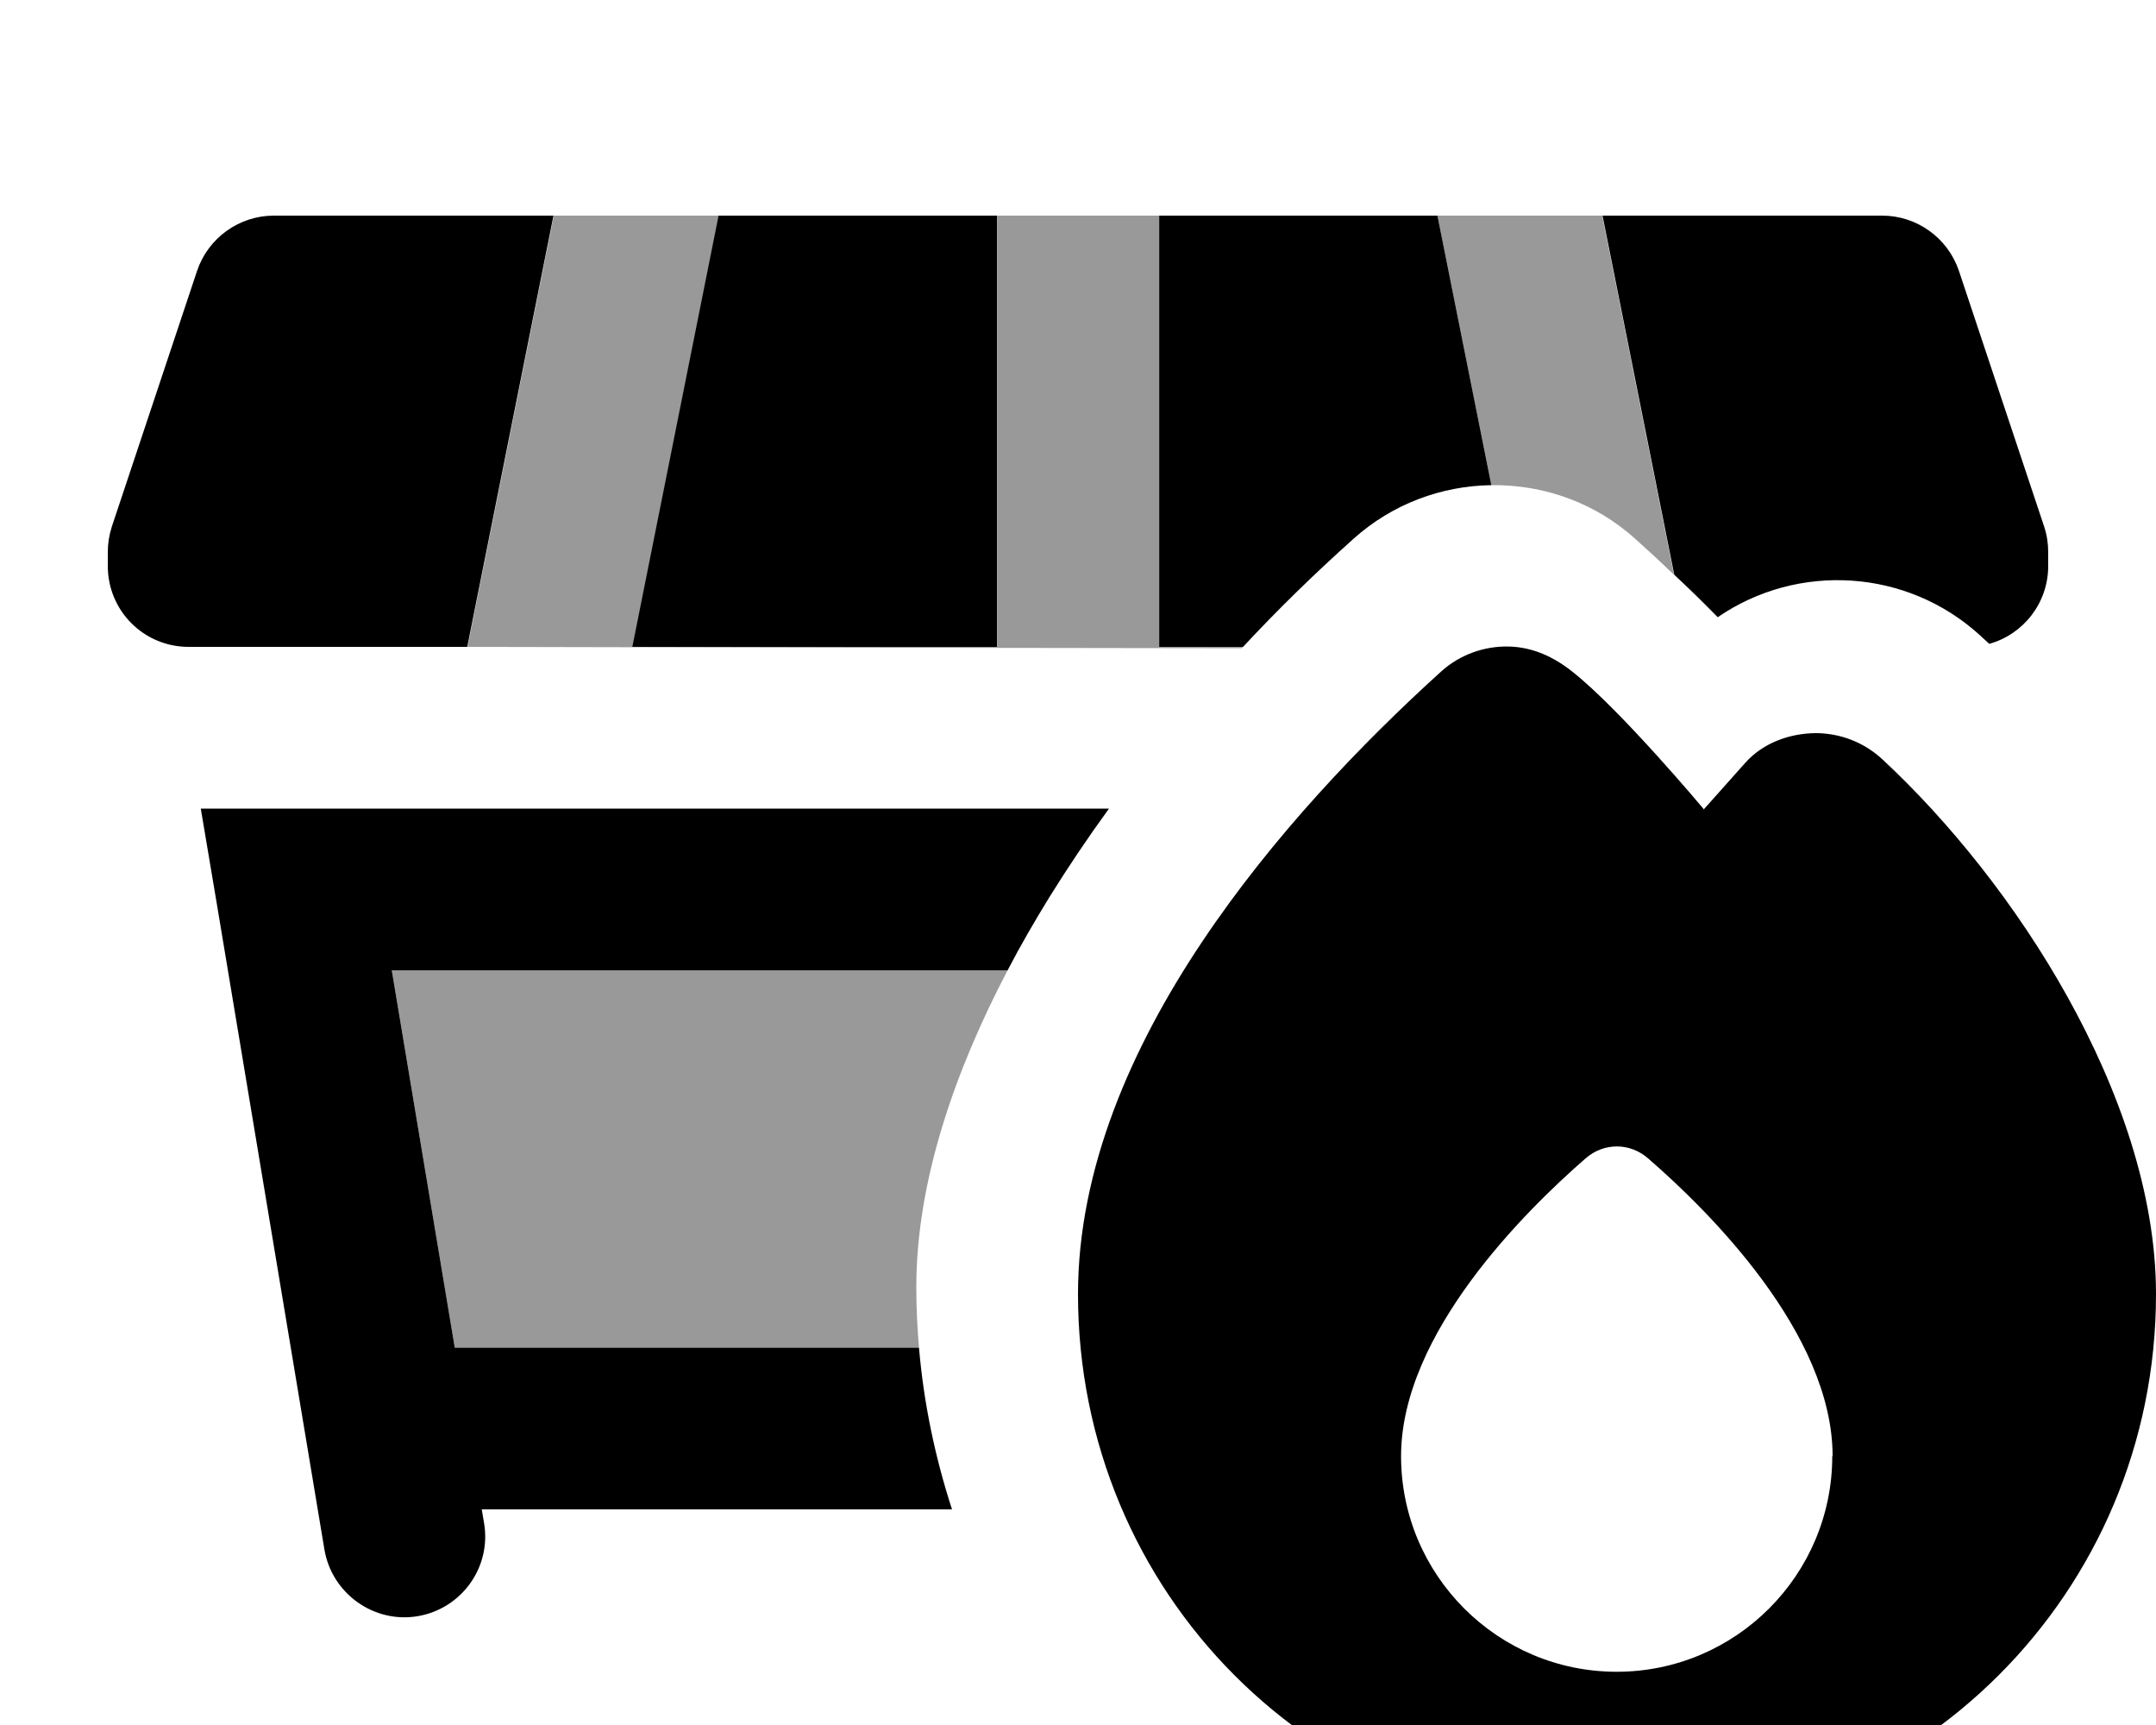 <svg fill="currentColor" xmlns="http://www.w3.org/2000/svg" viewBox="0 0 640 512"><!--! Font Awesome Pro 7.0.1 by @fontawesome - https://fontawesome.com License - https://fontawesome.com/license (Commercial License) Copyright 2025 Fonticons, Inc. --><path opacity=".4" fill="currentColor" d="M116.3 288l18.7 112 137.8 0c-.5-5.9-.8-11.9-.8-17.9 0-31.7 11.6-64.5 27.1-94.1l-182.8 0zm22.4-96c76.6 .2 153.2 .3 229.9 .4l.4-.4-24.9 0 0-128-48 0 0 128-108.3 0 25.6-128-49 0-25.6 128zm288-128l16 80c15.4-.2 30.8 5.1 42.9 16.1 3.8 3.4 7.6 6.9 11.3 10.5l-21.3-106.6-49 0z"/><path fill="currentColor" d="M164.3 64L138.7 192 56 192c-13.3 0-24-10.7-24-24l0-4.1c0-2.6 .4-5.1 1.2-7.6L58.5 80.4C61.8 70.6 71 64 81.3 64l83 0zm23.4 128l25.6-128 82.7 0 0 128-108.3 0zM344 64l82.7 0 16 80c-14.7 .2-29.3 5.5-40.9 15.9-11.5 10.3-22.5 21-32.8 32.1l-24.9 0 0-128zM320 240l9.2 0c-6.4 8.8-12.3 17.6-17.7 26.3-4.3 7-8.5 14.2-12.4 21.7l-182.8 0 18.7 112 137.8 0c1.4 16.5 4.8 32.6 9.8 48l-139.6 0 .7 4.1c2.2 13.1-6.7 25.4-19.7 27.6S98.5 473 96.3 459.9l-32-192-4.7-27.9 260.3 0zm288-72c0 11-7.4 20.3-17.5 23.1-.9-.8-1.7-1.6-2.6-2.4-21.8-20-54.3-21.8-78-5.5-4.2-4.3-8.5-8.5-12.9-12.6l-21.3-106.6 83 0c10.3 0 19.5 6.6 22.8 16.4l25.3 75.9c.8 2.4 1.2 5 1.2 7.6l0 4.1zM505.7 240.3L518 226.5c5.4-6.1 13.3-8.8 20.9-8.9 7.2 0 14.3 2.6 19.9 7.8 19.7 18.3 39.8 43.2 55 70.6 15.1 27.2 26.2 58.1 26.2 88.1 0 88.7-71.3 159.8-160 159.8-89.6 0-160-71.3-160-159.8 0-37.3 16-73.4 36.8-104.5 20.9-31.3 47.5-59 70.9-80.2 5.7-5.2 13.1-7.7 20.3-7.5s13.4 3.2 18.8 7.5c14.4 11.4 38.9 40.7 38.9 40.7zM544 432.2c0-36.5-37-73-54.8-88.4-5.4-4.7-13.1-4.7-18.5 0-17.7 15.4-54.8 51.9-54.8 88.4 0 35.3 28.7 64 64 64s64-28.7 64-64z"/></svg>